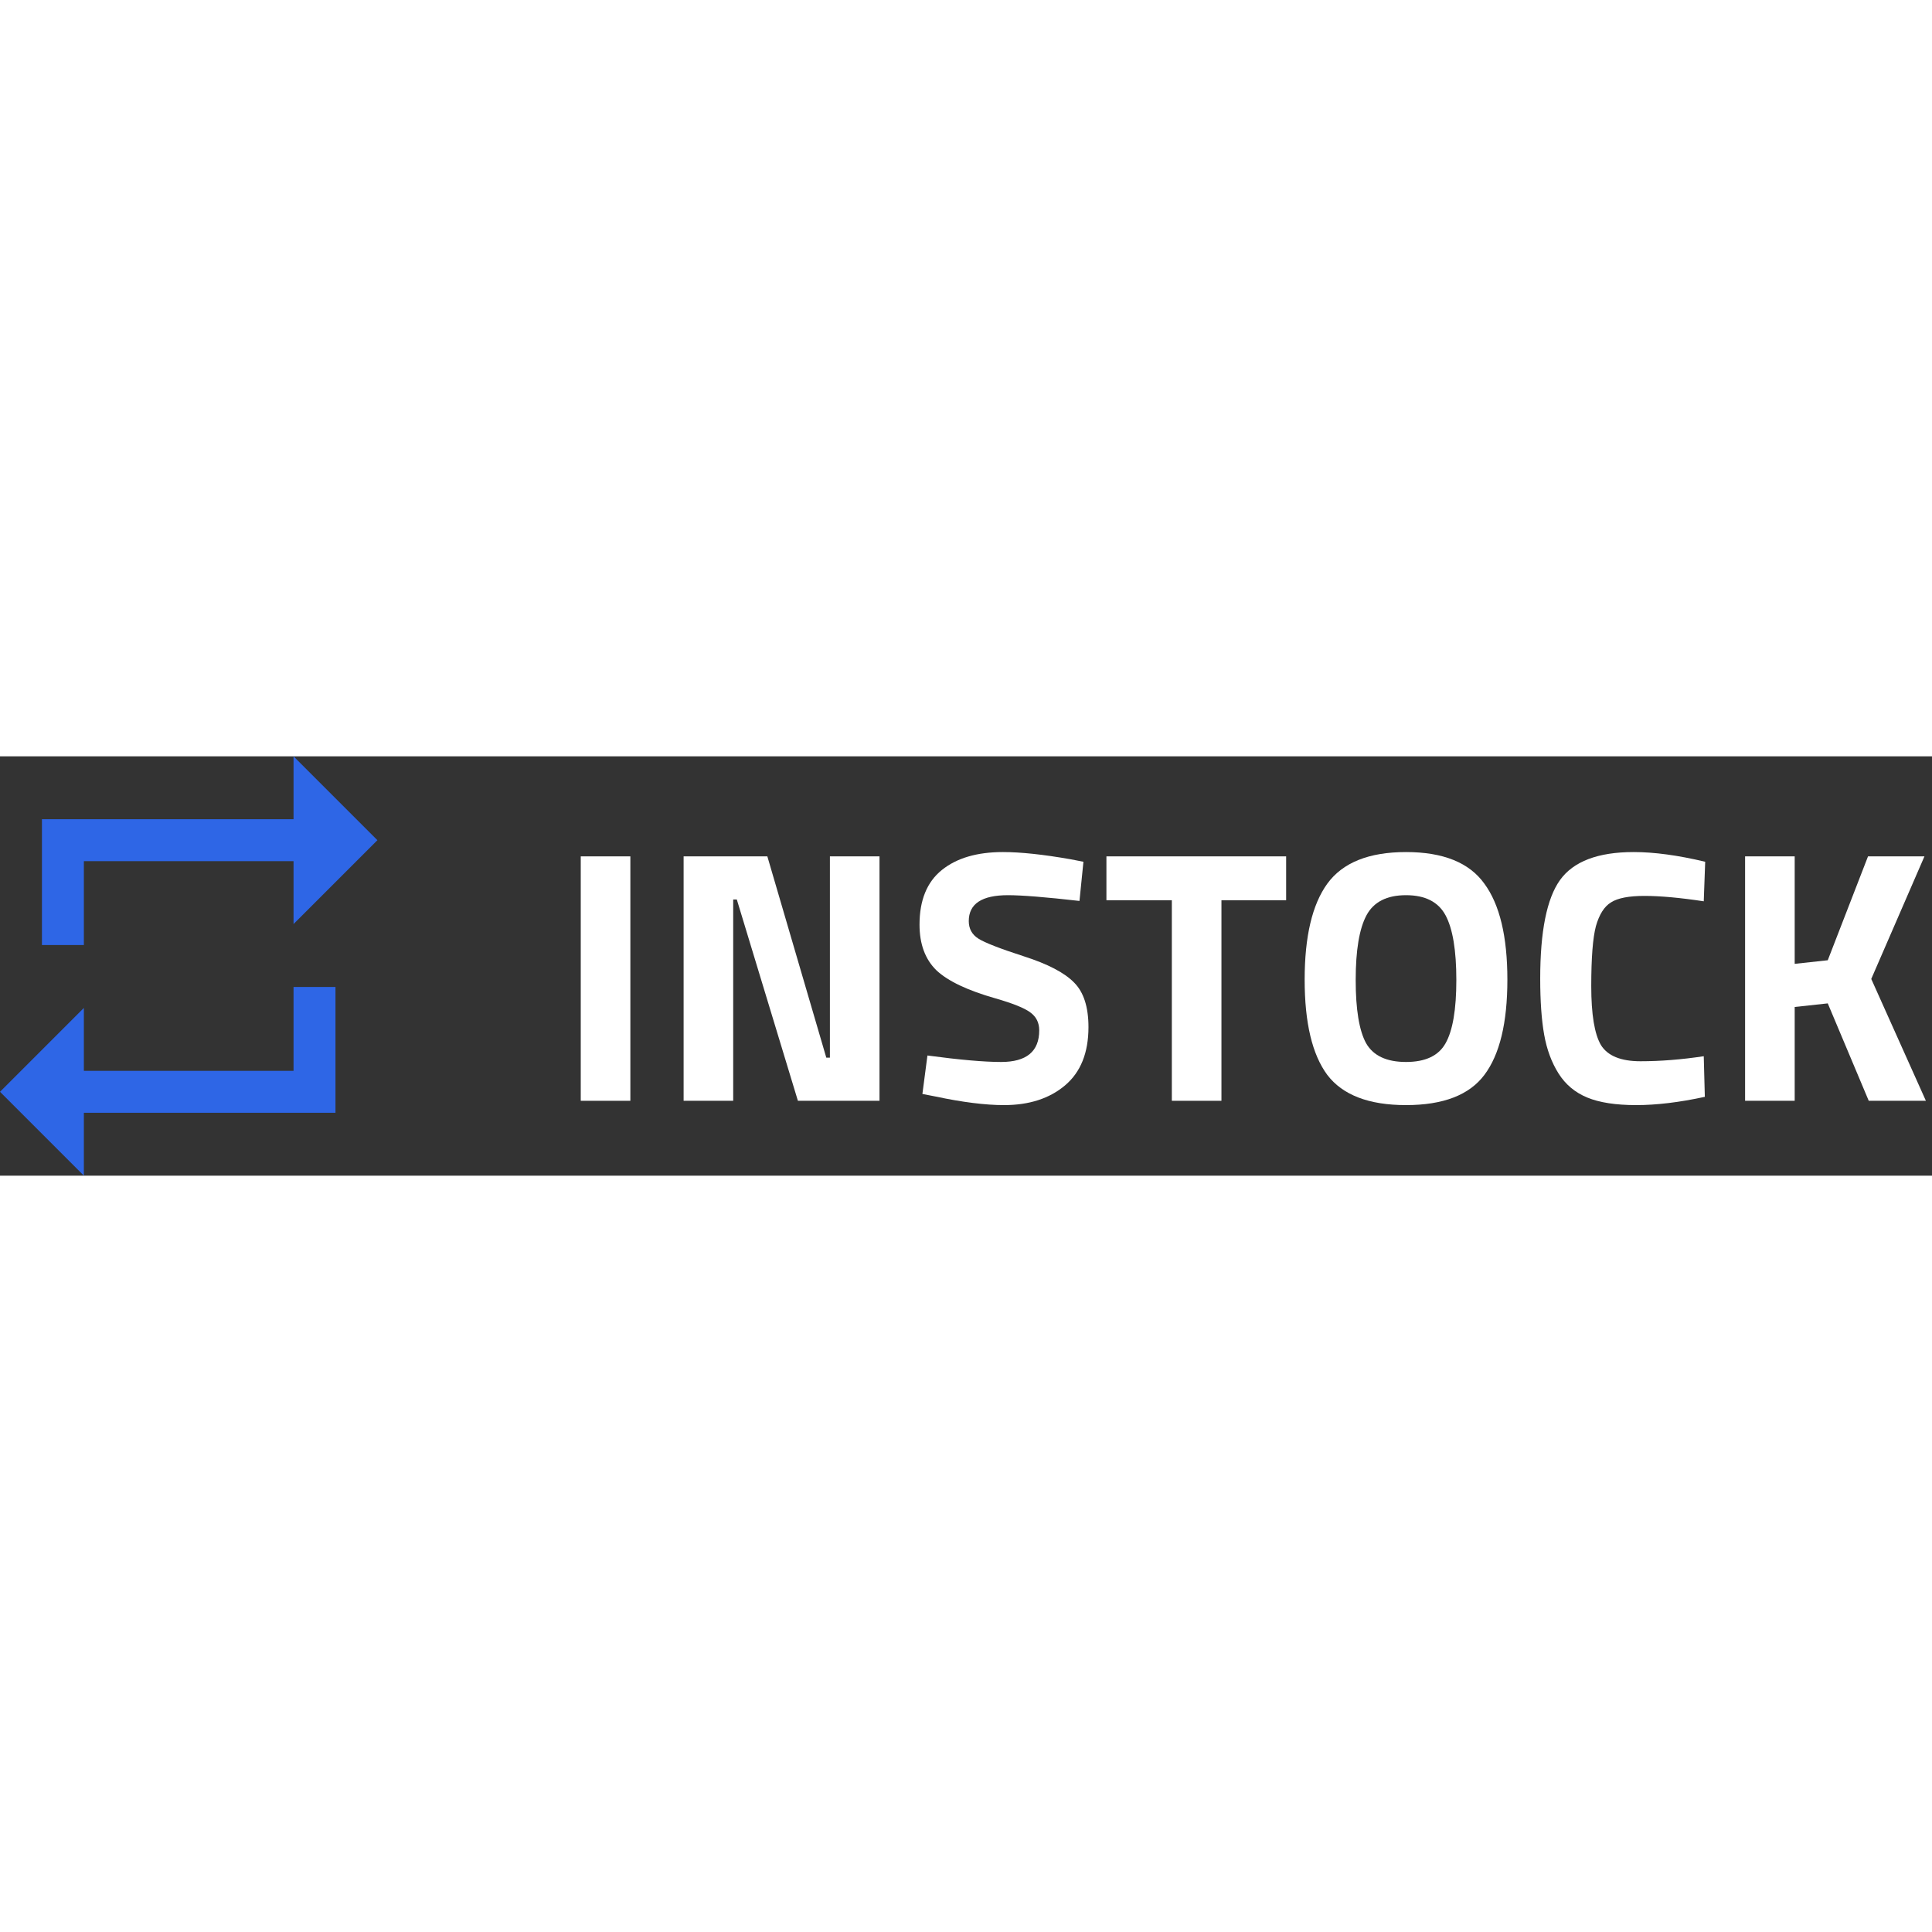<svg width="16px" height="16px" viewBox="0 0 129 28" fill="none" xmlns="http://www.w3.org/2000/svg">
<rect x="0" y="0" width="129" height="28" fill="#333333" stroke="none"/>
<path d="M38.777 23V6.68H42.089V23H38.777Z" fill="white"/>
<path d="M45.645 23V6.68H51.236L55.172 20.12H55.413V6.68H58.724V23H53.276L49.197 9.56H48.956V23H45.645Z" fill="white"/>
<path d="M67.301 9.272C65.557 9.272 64.685 9.848 64.685 11C64.685 11.512 64.901 11.904 65.333 12.176C65.765 12.448 66.773 12.84 68.357 13.352C69.957 13.864 71.077 14.448 71.717 15.104C72.357 15.744 72.677 16.736 72.677 18.08C72.677 19.792 72.157 21.088 71.117 21.968C70.077 22.848 68.717 23.288 67.037 23.288C65.789 23.288 64.261 23.096 62.453 22.712L61.589 22.544L61.925 19.976C64.069 20.264 65.709 20.408 66.845 20.408C68.541 20.408 69.389 19.704 69.389 18.296C69.389 17.784 69.189 17.384 68.789 17.096C68.405 16.808 67.629 16.496 66.461 16.16C64.605 15.632 63.293 15.008 62.525 14.288C61.773 13.552 61.397 12.536 61.397 11.24C61.397 9.608 61.893 8.392 62.885 7.592C63.877 6.792 65.237 6.392 66.965 6.392C68.149 6.392 69.653 6.552 71.477 6.872L72.341 7.04L72.077 9.656C69.821 9.4 68.229 9.272 67.301 9.272Z" fill="white"/>
<path d="M73.876 9.608V6.68H85.876V9.608H81.556V23H78.244V9.608H73.876Z" fill="white"/>
<path d="M91.216 19.16C91.696 19.992 92.584 20.408 93.88 20.408C95.176 20.408 96.056 19.992 96.52 19.16C97 18.312 97.24 16.904 97.24 14.936C97.24 12.952 97 11.512 96.52 10.616C96.04 9.72 95.16 9.272 93.88 9.272C92.6 9.272 91.72 9.72 91.24 10.616C90.76 11.512 90.52 12.952 90.52 14.936C90.52 16.904 90.752 18.312 91.216 19.16ZM99.112 21.272C98.104 22.616 96.36 23.288 93.88 23.288C91.4 23.288 89.648 22.616 88.624 21.272C87.616 19.912 87.112 17.792 87.112 14.912C87.112 12.032 87.616 9.896 88.624 8.504C89.648 7.096 91.4 6.392 93.88 6.392C96.36 6.392 98.104 7.096 99.112 8.504C100.136 9.896 100.648 12.032 100.648 14.912C100.648 17.792 100.136 19.912 99.112 21.272Z" fill="white"/>
<path d="M113.832 22.736C112.136 23.104 110.608 23.288 109.248 23.288C107.888 23.288 106.8 23.12 105.984 22.784C105.168 22.448 104.528 21.912 104.064 21.176C103.6 20.44 103.28 19.576 103.104 18.584C102.928 17.592 102.84 16.344 102.84 14.84C102.84 11.688 103.28 9.496 104.16 8.264C105.056 7.016 106.696 6.392 109.08 6.392C110.456 6.392 112.048 6.608 113.856 7.04L113.76 9.68C112.176 9.44 110.856 9.32 109.8 9.32C108.76 9.32 108.016 9.464 107.568 9.752C107.12 10.024 106.784 10.552 106.56 11.336C106.352 12.12 106.248 13.456 106.248 15.344C106.248 17.232 106.464 18.544 106.896 19.28C107.344 20 108.224 20.36 109.536 20.36C110.864 20.36 112.272 20.248 113.76 20.024L113.832 22.736Z" fill="white"/>
<path d="M119.832 23H116.52V6.68H119.832V13.856L122.04 13.616L124.728 6.68H128.496L124.944 14.864L128.592 23H124.776L122.04 16.496L119.832 16.736V23Z" fill="white"/>
<path d="M5.6 7H19.6V11.2L25.2 5.6L19.6 0V4.2H2.8V12.6H5.6V7ZM19.6 21H5.6V16.8L0 22.4L5.6 28V23.8H22.4V15.4H19.6V21Z" fill="#2E66E6"/>
</svg>

